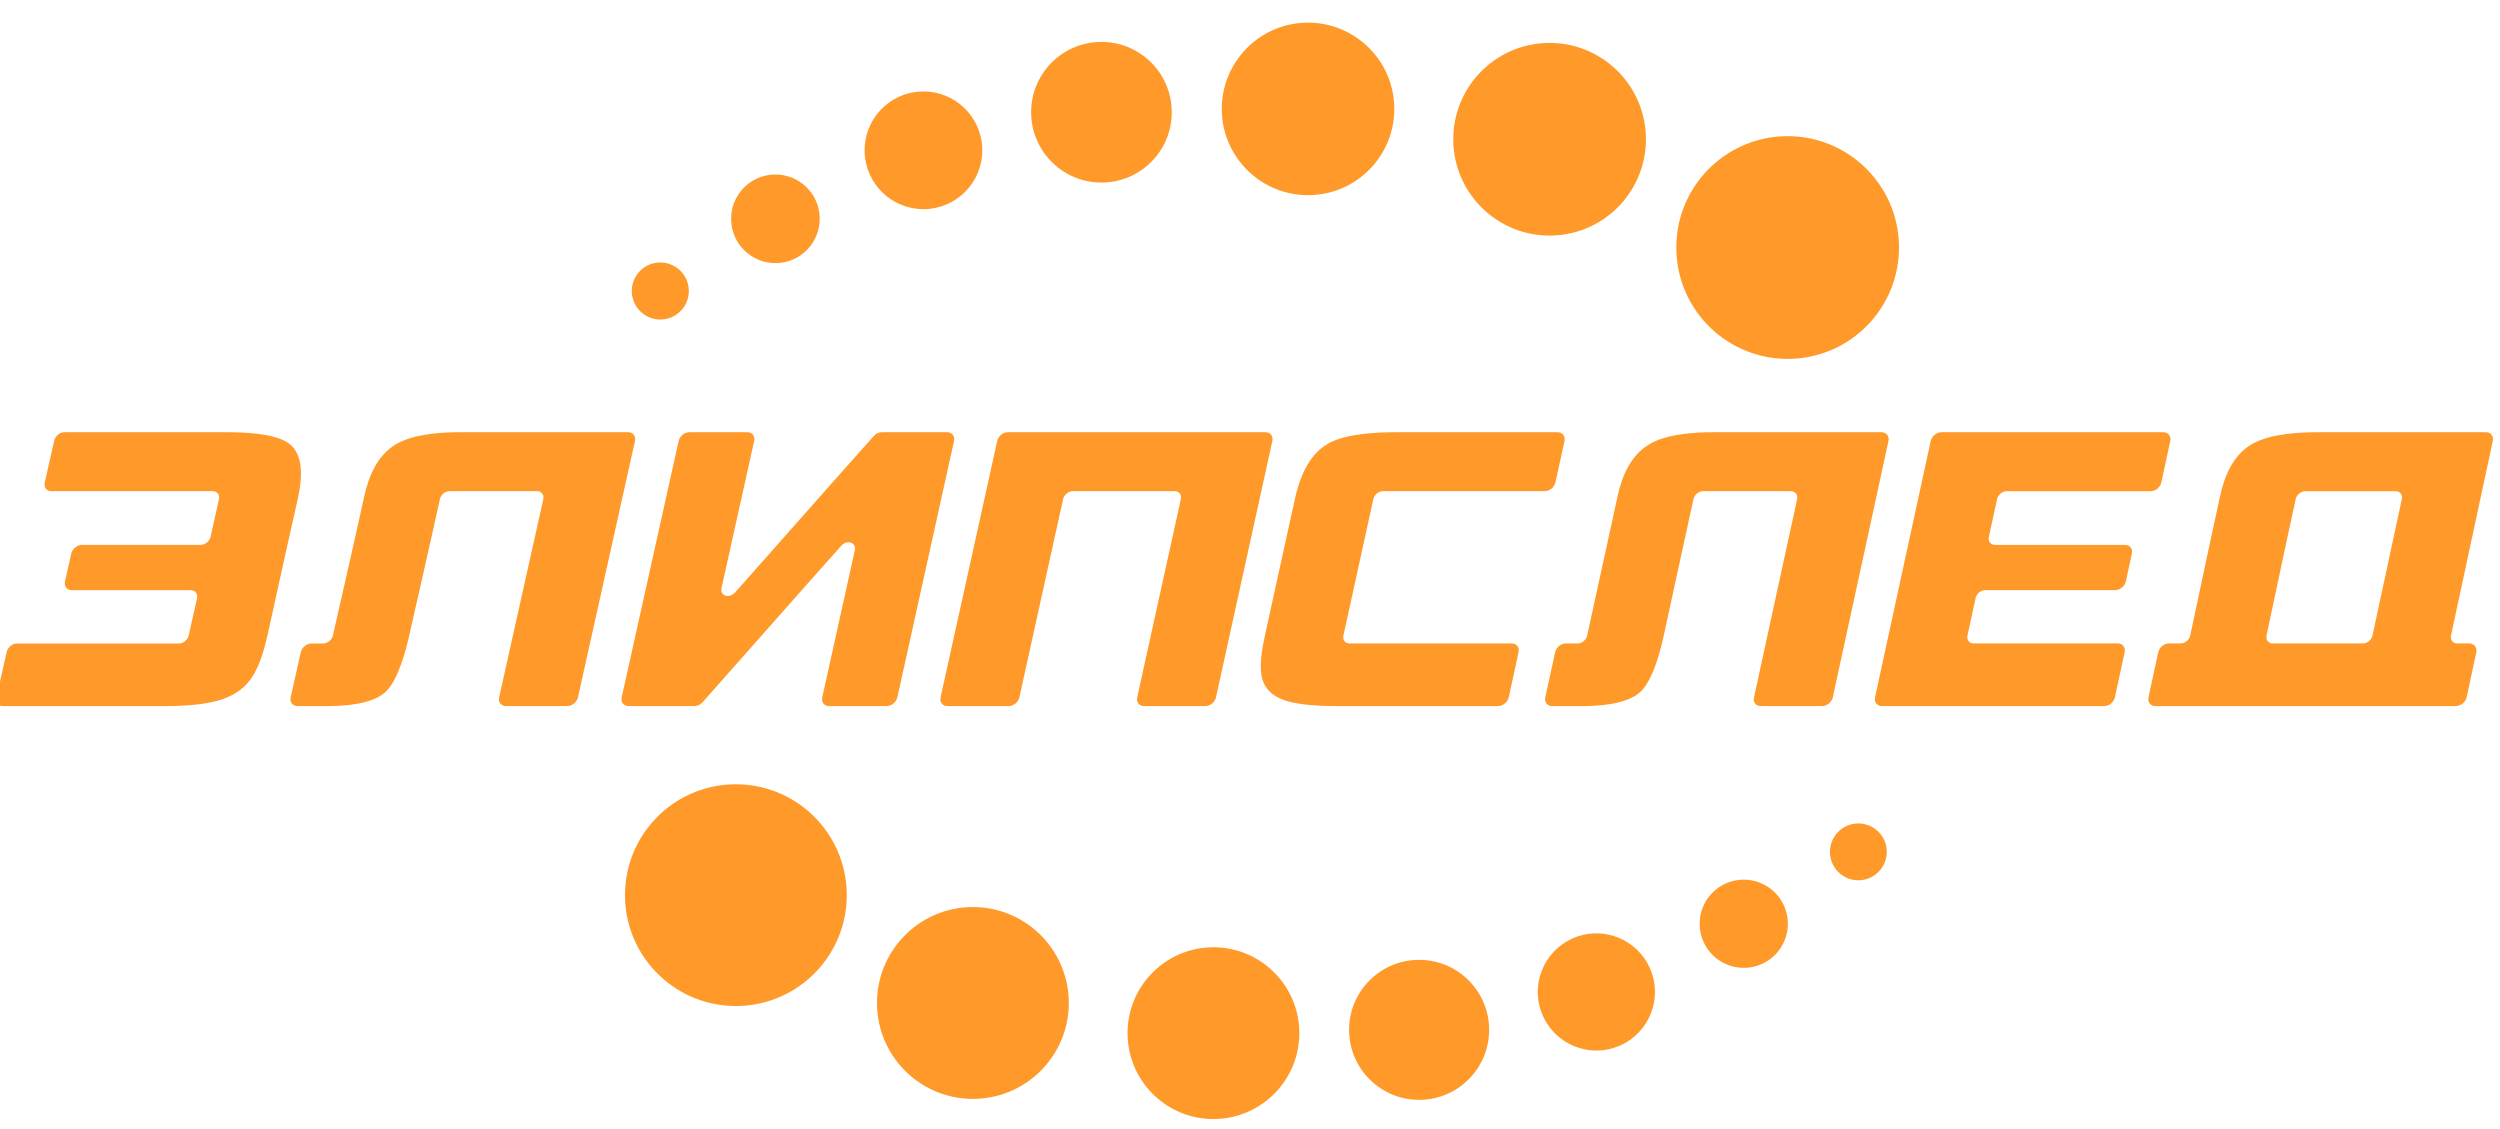 <svg version="1.2" baseProfile="tiny-ps" xmlns="http://www.w3.org/2000/svg" viewBox="0 0 662 299" width="662" height="299">
	<title>Векторный смарт-объект-ai</title>
	<style>
		tspan { white-space:pre }
		.shp0 { fill: #ff9a2a } 
	</style>
	<g id="Слой 1">
		<g id="&lt;Group&gt;">
			<path id="&lt;Path&gt;" class="shp0" d="M174.7 69.5C178.87 69.42 182.32 72.73 182.4 76.9C182.49 81.07 179.18 84.52 175.01 84.61C170.83 84.7 167.38 81.38 167.3 77.21C167.21 73.04 170.52 69.59 174.7 69.5Z" />
			<path id="&lt;Path&gt;" class="shp0" d="M205.09 46.21C211.57 46.08 216.93 51.22 217.06 57.7C217.19 64.18 212.05 69.54 205.57 69.67C199.09 69.8 193.73 64.66 193.6 58.18C193.47 51.7 198.61 46.34 205.09 46.21Z" />
			<path id="&lt;Path&gt;" class="shp0" d="M244.21 24.22C252.81 24.04 259.93 30.88 260.11 39.48C260.28 48.09 253.45 55.2 244.84 55.38C236.24 55.56 229.12 48.72 228.95 40.12C228.77 31.51 235.6 24.39 244.21 24.22Z" />
			<path id="&lt;Path&gt;" class="shp0" d="M291.28 11.1C301.57 10.89 310.07 19.06 310.28 29.34C310.49 39.62 302.33 48.13 292.05 48.34C281.76 48.55 273.26 40.39 273.05 30.1C272.84 19.82 281 11.31 291.28 11.1Z" />
			<path id="&lt;Path&gt;" class="shp0" d="M345.9 6C358.51 5.75 368.95 15.76 369.21 28.38C369.46 40.99 359.45 51.42 346.83 51.68C334.22 51.94 323.79 41.92 323.53 29.31C323.27 16.7 333.29 6.26 345.9 6Z" />
			<path id="&lt;Path&gt;" class="shp0" d="M409.81 11.37C423.9 11.08 435.55 22.27 435.84 36.35C436.13 50.44 424.94 62.09 410.86 62.38C396.77 62.67 385.12 51.48 384.83 37.4C384.54 23.31 395.73 11.66 409.81 11.37Z" />
			<path id="&lt;Path&gt;" class="shp0" d="M472.77 36.06C489.05 35.73 502.52 48.66 502.85 64.94C503.19 81.23 490.26 94.7 473.97 95.03C457.69 95.36 444.22 82.43 443.89 66.15C443.55 49.87 456.48 36.4 472.77 36.06Z" />
			<path id="&lt;Path&gt;" class="shp0" d="M492.25 233.1C488.09 233.18 484.66 229.88 484.57 225.73C484.49 221.57 487.79 218.14 491.94 218.05C496.09 217.97 499.53 221.27 499.62 225.42C499.7 229.57 496.4 233.01 492.25 233.1Z" />
			<path id="&lt;Path&gt;" class="shp0" d="M461.98 256.29C455.53 256.42 450.2 251.3 450.07 244.85C449.93 238.4 455.06 233.06 461.51 232.93C467.96 232.8 473.29 237.92 473.43 244.37C473.56 250.82 468.44 256.16 461.98 256.29Z" />
			<path id="&lt;Path&gt;" class="shp0" d="M423.04 278.18C414.47 278.36 407.38 271.56 407.21 262.99C407.03 254.42 413.83 247.33 422.4 247.16C430.97 246.98 438.06 253.79 438.23 262.35C438.41 270.92 431.6 278.01 423.04 278.18Z" />
			<path id="&lt;Path&gt;" class="shp0" d="M376.16 291.24C365.92 291.45 357.45 283.32 357.24 273.08C357.03 262.85 365.16 254.38 375.4 254.17C385.64 253.96 394.11 262.09 394.32 272.33C394.53 282.56 386.4 291.03 376.16 291.24Z" />
			<path id="&lt;Path&gt;" class="shp0" d="M321.78 296.32C309.22 296.58 298.83 286.6 298.58 274.04C298.32 261.48 308.29 251.1 320.85 250.84C333.41 250.58 343.8 260.55 344.06 273.11C344.31 285.67 334.34 296.06 321.78 296.32Z" />
			<path id="&lt;Path&gt;" class="shp0" d="M258.14 290.98C244.12 291.27 232.51 280.13 232.23 266.1C231.94 252.08 243.08 240.47 257.1 240.19C271.13 239.9 282.73 251.04 283.02 265.06C283.31 279.09 272.17 290.69 258.14 290.98Z" />
			<path id="&lt;Path&gt;" class="shp0" d="M195.46 266.39C179.24 266.72 165.83 253.85 165.5 237.63C165.17 221.42 178.04 208.01 194.26 207.68C210.47 207.35 223.88 220.22 224.22 236.43C224.55 252.65 211.67 266.06 195.46 266.39Z" />
			<path id="&lt;Compound Path&gt;" fill-rule="evenodd" class="shp0" d="M59.81 114.45C64.77 114.45 73.06 114.76 76.63 117.52C80.58 120.57 79.98 127.05 78.84 132.16C77.5 138.19 76.11 144.2 74.8 150.23C73.48 156.25 72.17 162.27 70.82 168.3C70.03 171.82 68.66 176.75 66.33 179.91C63.69 183.47 59.85 185.17 55.88 185.97C51.77 186.79 47.67 186.97 43.61 186.97C29.29 186.97 15.03 186.97 0.77 186.97C-0.54 186.97 -1.22 185.94 -0.94 184.67C-0.04 180.69 0.86 176.7 1.75 172.72C2.04 171.44 3.19 170.4 4.5 170.4C18.75 170.4 33.01 170.4 47.33 170.4C48.51 170.4 49.7 169.45 49.96 168.3C50.7 165 51.44 161.68 52.18 158.38C52.44 157.22 51.67 156.28 50.5 156.28C39.97 156.28 29.44 156.28 18.98 156.28C17.74 156.28 16.93 155.23 17.21 153.96C17.77 151.51 18.32 149.05 18.87 146.59C19.16 145.32 20.44 144.28 21.68 144.28C32.14 144.28 42.66 144.28 53.12 144.28C54.3 144.28 55.49 143.34 55.75 142.18C56.5 138.84 57.25 135.5 57.99 132.16C58.25 131 57.48 130.06 56.31 130.06C42.06 130.06 27.81 130.06 13.57 130.06C12.26 130.06 11.58 129.01 11.86 127.74C12.69 124.08 13.51 120.42 14.33 116.77C14.62 115.49 15.77 114.45 17.07 114.45C31.32 114.45 45.56 114.45 59.81 114.45ZM133.95 186.97C132.71 186.97 131.89 185.94 132.17 184.67C134.12 175.91 136.07 167.17 138.02 158.41C139.97 149.66 141.92 140.91 143.87 132.16C144.13 131 143.36 130.06 142.25 130.06C134.47 130.06 126.76 130.06 119.05 130.06C117.87 130.06 116.75 131 116.49 132.16C115.14 138.19 113.83 144.21 112.45 150.23C111.08 156.26 109.7 162.27 108.36 168.3C107.47 172.25 105.45 180.03 102.16 183.16C98.56 186.58 90.91 186.97 86.72 186.97C84.04 186.97 81.36 186.97 78.81 186.97C77.5 186.97 76.68 185.94 76.97 184.67C77.86 180.69 78.75 176.7 79.64 172.72C79.93 171.44 81.21 170.4 82.51 170.4C83.56 170.4 84.54 170.4 85.59 170.4C86.7 170.4 87.89 169.45 88.15 168.3C89.53 162.13 90.94 155.97 92.35 149.8C93.76 143.65 95.11 137.47 96.48 131.3C97.6 126.33 99.79 120.59 104.9 117.61C109.64 114.84 117.04 114.45 121.88 114.45C136.71 114.45 151.54 114.45 166.37 114.45C167.61 114.45 168.43 115.49 168.14 116.77C165.63 128.08 163.11 139.39 160.6 150.7C158.08 162.02 155.56 173.35 153.04 184.67C152.76 185.94 151.48 186.97 150.24 186.97C144.81 186.97 139.38 186.97 133.95 186.97ZM219.51 186.97C218.27 186.97 217.45 185.94 217.73 184.67C219.17 178.17 220.61 171.67 222.05 165.18C223.48 158.69 224.92 152.19 226.36 145.69C226.57 144.76 226.1 143.94 225.3 143.68C224.45 143.41 223.45 143.75 222.76 144.52C216.59 151.43 210.48 158.34 204.38 165.24C198.27 172.14 192.17 179.06 186.05 185.95C185.45 186.63 184.64 186.97 183.86 186.97C178.04 186.97 172.21 186.97 166.46 186.97C165.15 186.97 164.33 185.94 164.62 184.67C167.13 173.35 169.65 162.02 172.17 150.7C174.68 139.39 177.2 128.08 179.71 116.77C179.99 115.49 181.27 114.45 182.58 114.45C187.67 114.45 192.77 114.45 197.93 114.45C199.17 114.45 199.99 115.49 199.7 116.77C198.26 123.26 196.82 129.75 195.38 136.24C193.94 142.73 192.5 149.22 191.06 155.71C190.85 156.65 191.27 157.45 192.12 157.73C192.91 157.98 193.97 157.66 194.66 156.88C200.77 149.99 206.87 143.07 212.98 136.18C219.08 129.29 225.18 122.39 231.35 115.49C231.95 114.81 232.69 114.45 233.54 114.45C239.29 114.45 245.04 114.45 250.79 114.45C252.1 114.45 252.91 115.49 252.63 116.77C250.13 128.08 247.63 139.39 245.13 150.7C242.62 162.02 240.12 173.34 237.62 184.67C237.33 185.94 236.06 186.97 234.75 186.97C229.65 186.97 224.55 186.97 219.51 186.97ZM302.91 186.97C301.67 186.97 300.85 185.94 301.13 184.67C303.06 175.91 304.98 167.16 306.91 158.41C308.84 149.66 310.76 140.91 312.69 132.17C312.94 131.01 312.23 130.06 311.06 130.06C302.04 130.06 293.02 130.06 284.07 130.06C282.96 130.06 281.77 131.01 281.51 132.17C279.58 140.91 277.65 149.66 275.72 158.41C273.79 167.16 271.86 175.92 269.93 184.67C269.65 185.94 268.37 186.97 267.13 186.97C261.7 186.97 256.27 186.97 250.84 186.97C249.6 186.97 248.78 185.94 249.06 184.67C251.56 173.34 254.07 162.03 256.57 150.7C259.07 139.39 261.57 128.08 264.06 116.77C264.35 115.49 265.62 114.45 266.86 114.45C289.6 114.45 312.34 114.45 335.14 114.45C336.38 114.45 337.2 115.49 336.92 116.77C334.43 128.08 331.95 139.39 329.46 150.7C326.97 162.02 324.48 173.34 321.99 184.67C321.71 185.94 320.44 186.97 319.2 186.97C313.77 186.97 308.34 186.97 302.91 186.97ZM353.73 186.97C349.74 186.97 345.73 186.77 342.05 185.96C338.44 185.16 335.37 183.47 334.29 179.91C333.32 176.7 334.17 171.85 334.95 168.29C336.27 162.27 337.59 156.25 338.91 150.23C340.24 144.21 341.56 138.19 342.88 132.17C344 127.06 346.28 120.57 351.59 117.52C356.37 114.77 364.67 114.45 369.64 114.45C383.88 114.45 398.19 114.45 412.5 114.45C413.74 114.45 414.56 115.5 414.28 116.78C413.48 120.43 412.68 124.09 411.88 127.75C411.6 129.03 410.33 130.06 409.09 130.06C394.78 130.06 380.46 130.06 366.22 130.06C365.04 130.06 363.92 131.01 363.66 132.17C362.34 138.19 361.02 144.21 359.7 150.23C358.38 156.25 357.06 162.27 355.74 168.29C355.49 169.45 356.2 170.39 357.37 170.39C371.7 170.39 386.02 170.39 400.34 170.39C401.58 170.39 402.4 171.43 402.12 172.71C401.25 176.69 400.38 180.68 399.51 184.66C399.23 185.94 397.95 186.97 396.71 186.97C382.39 186.97 368.06 186.97 353.73 186.97ZM466.24 186.97C464.94 186.97 464.18 185.94 464.46 184.66C466.36 175.91 468.27 167.16 470.17 158.41C472.07 149.66 473.98 140.91 475.88 132.17C476.13 131.01 475.36 130.06 474.18 130.06C466.47 130.06 458.69 130.06 450.98 130.06C449.8 130.06 448.68 131.01 448.43 132.17C447.12 138.19 445.81 144.21 444.49 150.23C443.18 156.24 441.87 162.27 440.56 168.29C439.7 172.24 437.73 180.04 434.44 183.15C430.81 186.59 423.2 186.97 419.02 186.97C416.33 186.97 413.65 186.97 410.97 186.97C409.73 186.97 408.91 185.94 409.19 184.66C410.06 180.68 410.93 176.69 411.8 172.71C412.08 171.43 413.35 170.39 414.6 170.39C415.64 170.39 416.69 170.39 417.73 170.39C418.91 170.39 420.03 169.44 420.28 168.29C421.63 162.13 422.98 155.95 424.32 149.8C425.66 143.65 427.01 137.47 428.36 131.31C429.44 126.34 431.68 120.6 436.77 117.62C441.49 114.85 448.83 114.45 453.73 114.45C468.56 114.45 483.39 114.45 498.23 114.45C499.53 114.45 500.35 115.5 500.07 116.78C497.62 128.09 495.16 139.4 492.7 150.7C490.24 162.02 487.79 173.33 485.32 184.66C485.05 185.94 483.77 186.97 482.47 186.97C477.04 186.97 471.61 186.97 466.24 186.97ZM498.36 186.97C497.05 186.97 496.23 185.94 496.51 184.66C498.97 173.33 501.43 162.02 503.88 150.7C506.34 139.4 508.79 128.09 511.25 116.78C511.52 115.5 512.8 114.45 514.1 114.45C533.7 114.45 553.31 114.45 572.91 114.45C574.15 114.45 574.97 115.5 574.69 116.78C573.9 120.44 573.11 124.1 572.32 127.76C572.05 129.03 570.77 130.07 569.53 130.07C556.79 130.07 544.04 130.07 531.37 130.07C530.19 130.07 529.07 131.01 528.82 132.17C528.1 135.51 527.37 138.85 526.65 142.18C526.4 143.34 527.11 144.29 528.29 144.29C539.73 144.29 551.16 144.29 562.67 144.29C563.98 144.29 564.8 145.32 564.52 146.59C563.99 149.05 563.46 151.51 562.93 153.96C562.66 155.23 561.38 156.27 560.08 156.27C548.57 156.27 537.13 156.27 525.69 156.27C524.51 156.27 523.39 157.22 523.14 158.37C522.42 161.68 521.71 164.98 520.99 168.28C520.74 169.44 521.45 170.38 522.63 170.38C535.32 170.38 548.07 170.38 560.82 170.38C562.06 170.38 562.88 171.43 562.61 172.7C561.75 176.69 560.89 180.67 560.02 184.66C559.75 185.94 558.48 186.97 557.23 186.97C537.61 186.97 517.99 186.97 498.36 186.97ZM570.71 186.97C569.46 186.97 568.65 185.93 568.92 184.66C569.78 180.67 570.64 176.69 571.5 172.7C571.78 171.43 573.05 170.38 574.29 170.38C575.34 170.38 576.38 170.38 577.43 170.38C578.61 170.38 579.73 169.44 579.98 168.28C581.31 162.13 582.61 155.95 583.9 149.8C585.2 143.64 586.56 137.48 587.89 131.32C588.98 126.29 591.21 120.46 596.42 117.54C601.24 114.83 608.91 114.45 613.81 114.45C628.64 114.45 643.47 114.45 658.3 114.45C659.55 114.45 660.37 115.5 660.09 116.78C658.25 125.37 656.4 133.95 654.56 142.53C652.72 151.11 650.88 159.7 649.03 168.28C648.78 169.44 649.56 170.38 650.67 170.38C651.72 170.38 652.77 170.38 653.81 170.38C655.12 170.38 656.01 171.43 655.73 172.7C654.88 176.68 654.02 180.67 653.17 184.66C652.89 185.94 651.56 186.97 650.25 186.97C623.69 186.97 597.2 186.97 570.71 186.97ZM628.24 168.28C629.53 162.27 630.83 156.24 632.12 150.23C633.41 144.21 634.71 138.19 636 132.17C636.25 131.02 635.54 130.07 634.36 130.07C626.39 130.07 618.35 130.07 610.44 130.07C609.33 130.07 608.15 131.01 607.9 132.17C606.6 138.19 605.27 144.21 604.01 150.23C602.75 156.24 601.48 162.27 600.18 168.28C599.93 169.44 600.71 170.38 601.82 170.38C609.74 170.38 617.71 170.38 625.69 170.38C626.87 170.38 627.99 169.44 628.24 168.28Z" />
		</g>
	</g>
</svg>